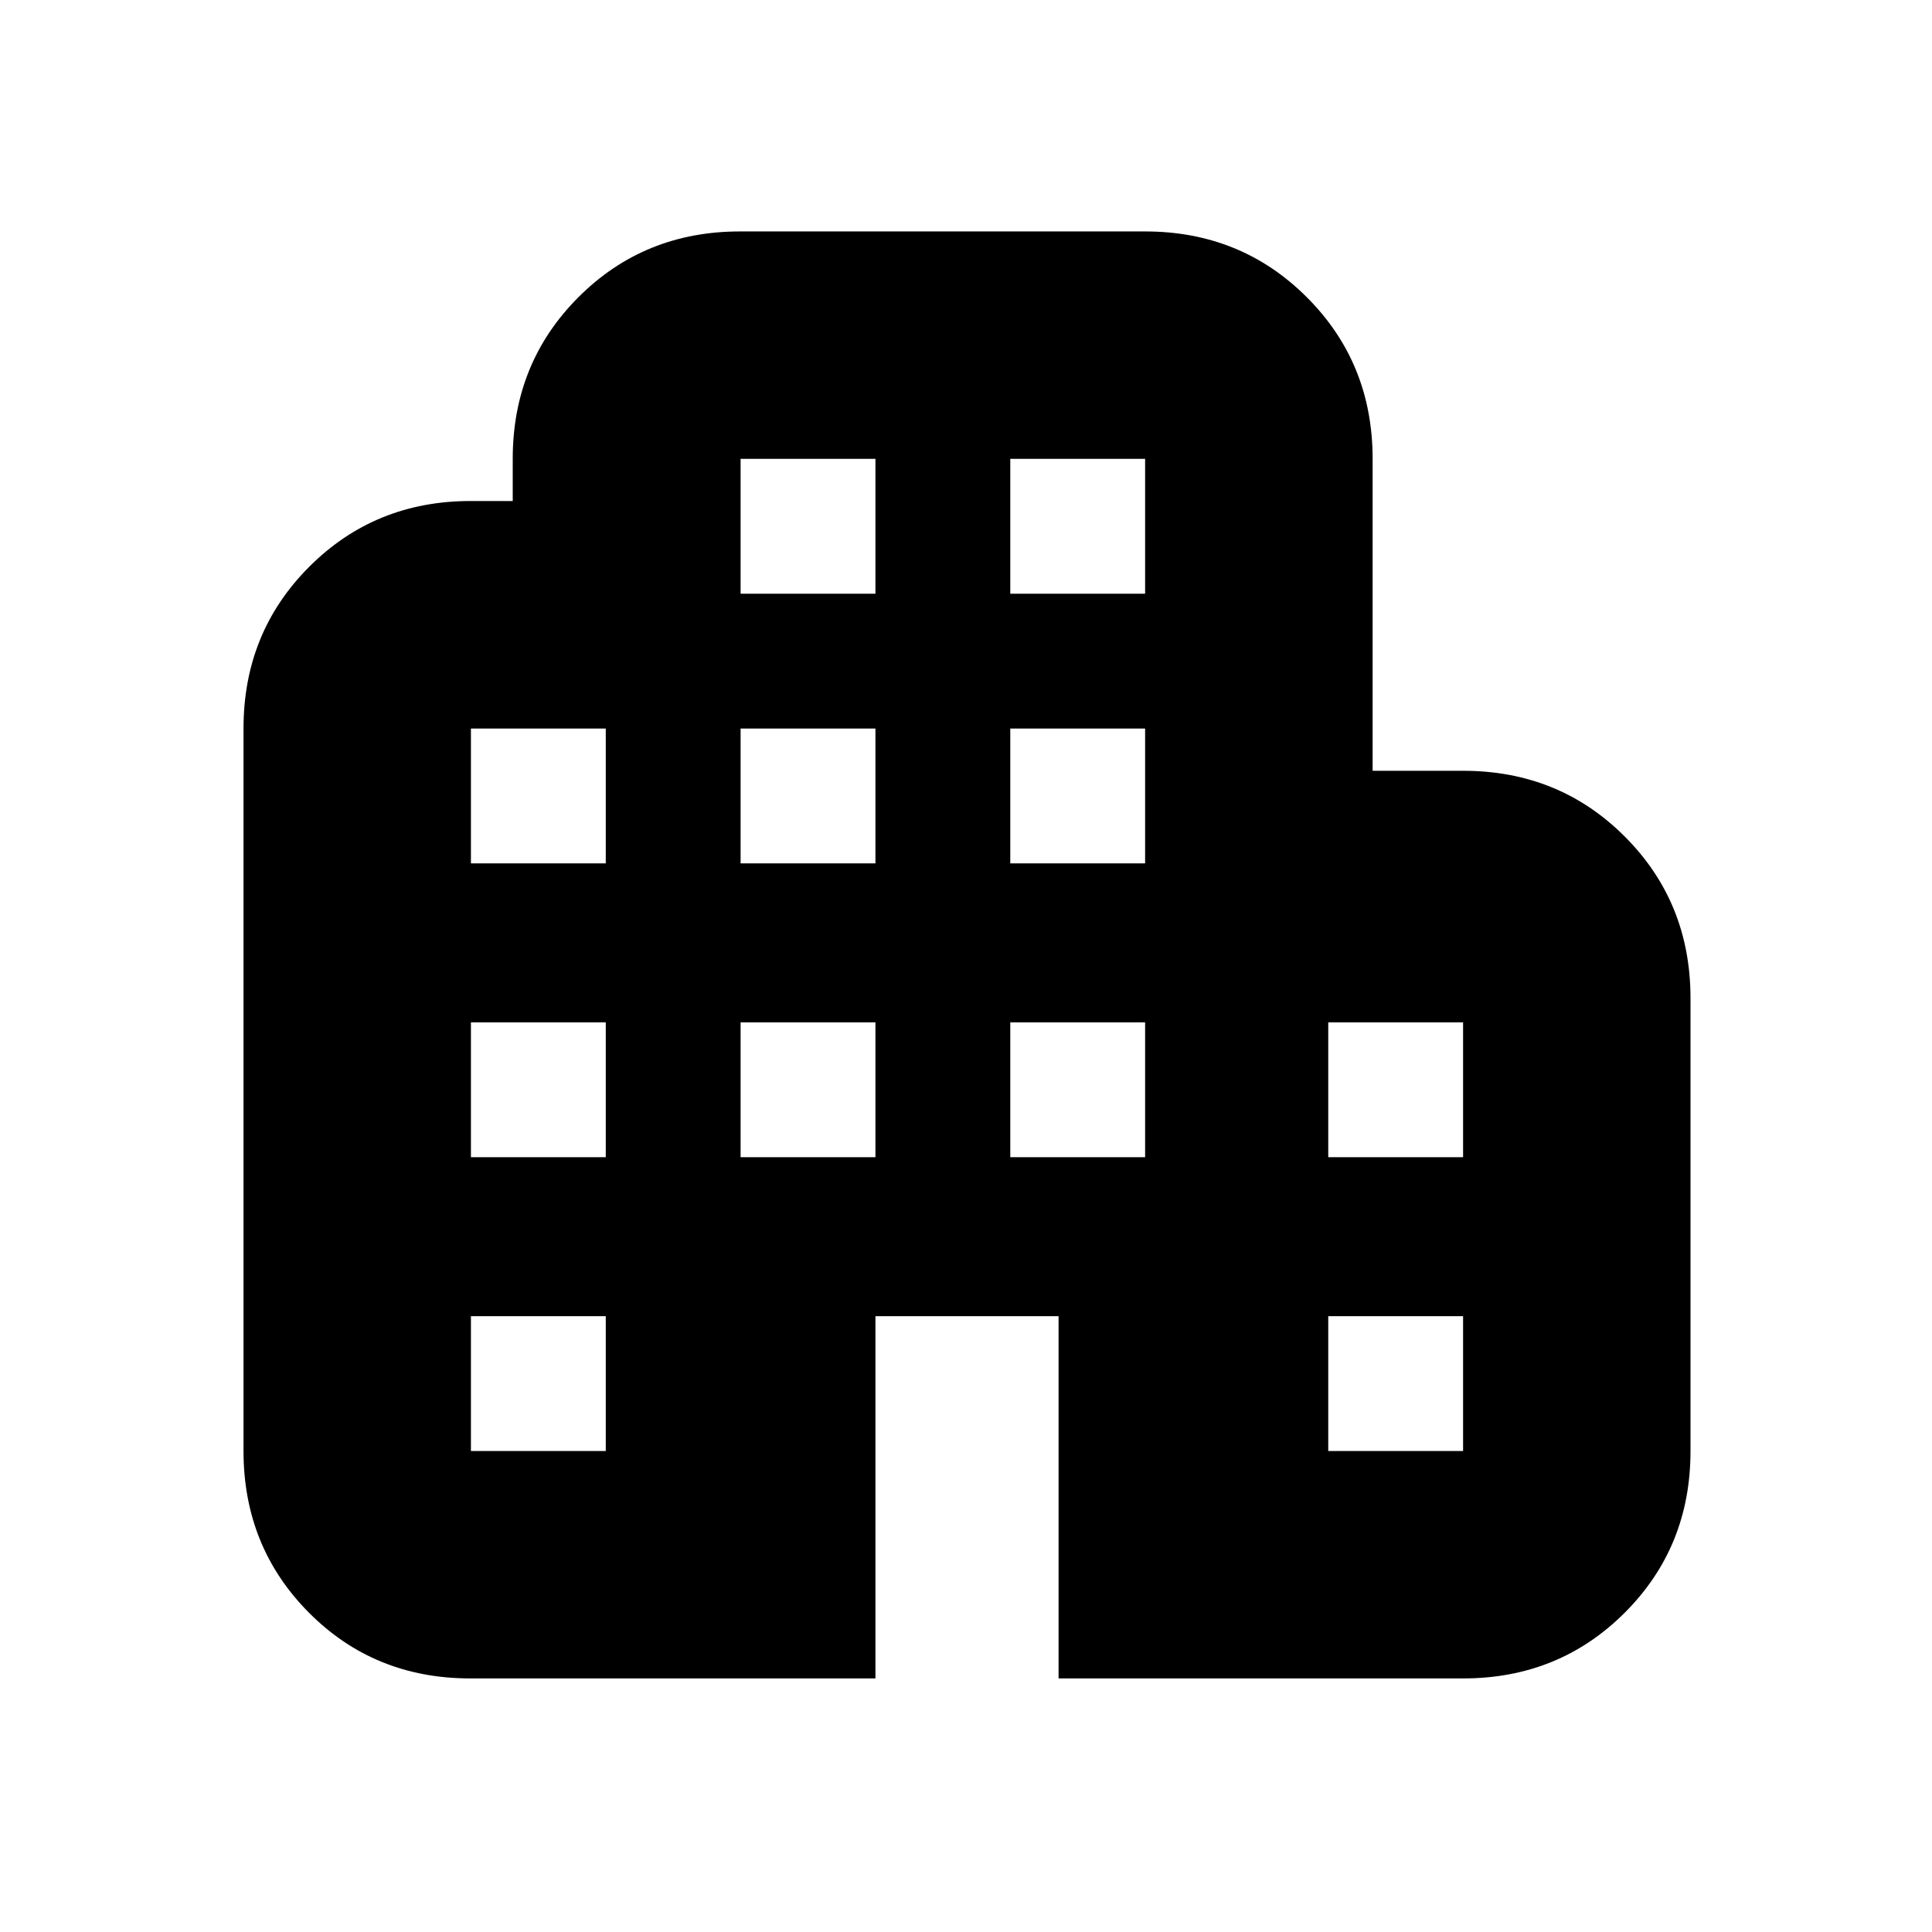 <svg xmlns="http://www.w3.org/2000/svg" height="20" viewBox="0 -960 960 960" width="20"><path d="M233.68-126q-47.68 0-80.18-32.68-32.5-32.69-32.5-80.33v-359.05q0-47.64 32.65-80.31 32.64-32.68 80.23-32.68h20.89v-20.97q0-47.63 32.65-80.31Q320.06-845 367.73-845h201.24q47.67 0 80.37 32.68 32.71 32.68 32.71 80.32v155h45.01q47.64 0 80.29 32.69Q840-511.63 840-463.99v225.05q0 47.64-32.68 80.29Q774.64-126 727-126H526v-180h-91v180H233.68Zm.32-113h67v-67h-67v67Zm0-146h67v-67h-67v67Zm0-146h67v-67h-67v67Zm134 146h67v-67h-67v67Zm0-146h67v-67h-67v67Zm0-134h67v-67h-67v67Zm134 280h67v-67h-67v67Zm0-146h67v-67h-67v67Zm0-134h67v-67h-67v67Zm158 426h67v-67h-67v67Zm0-146h67v-67h-67v67Z"/></svg>